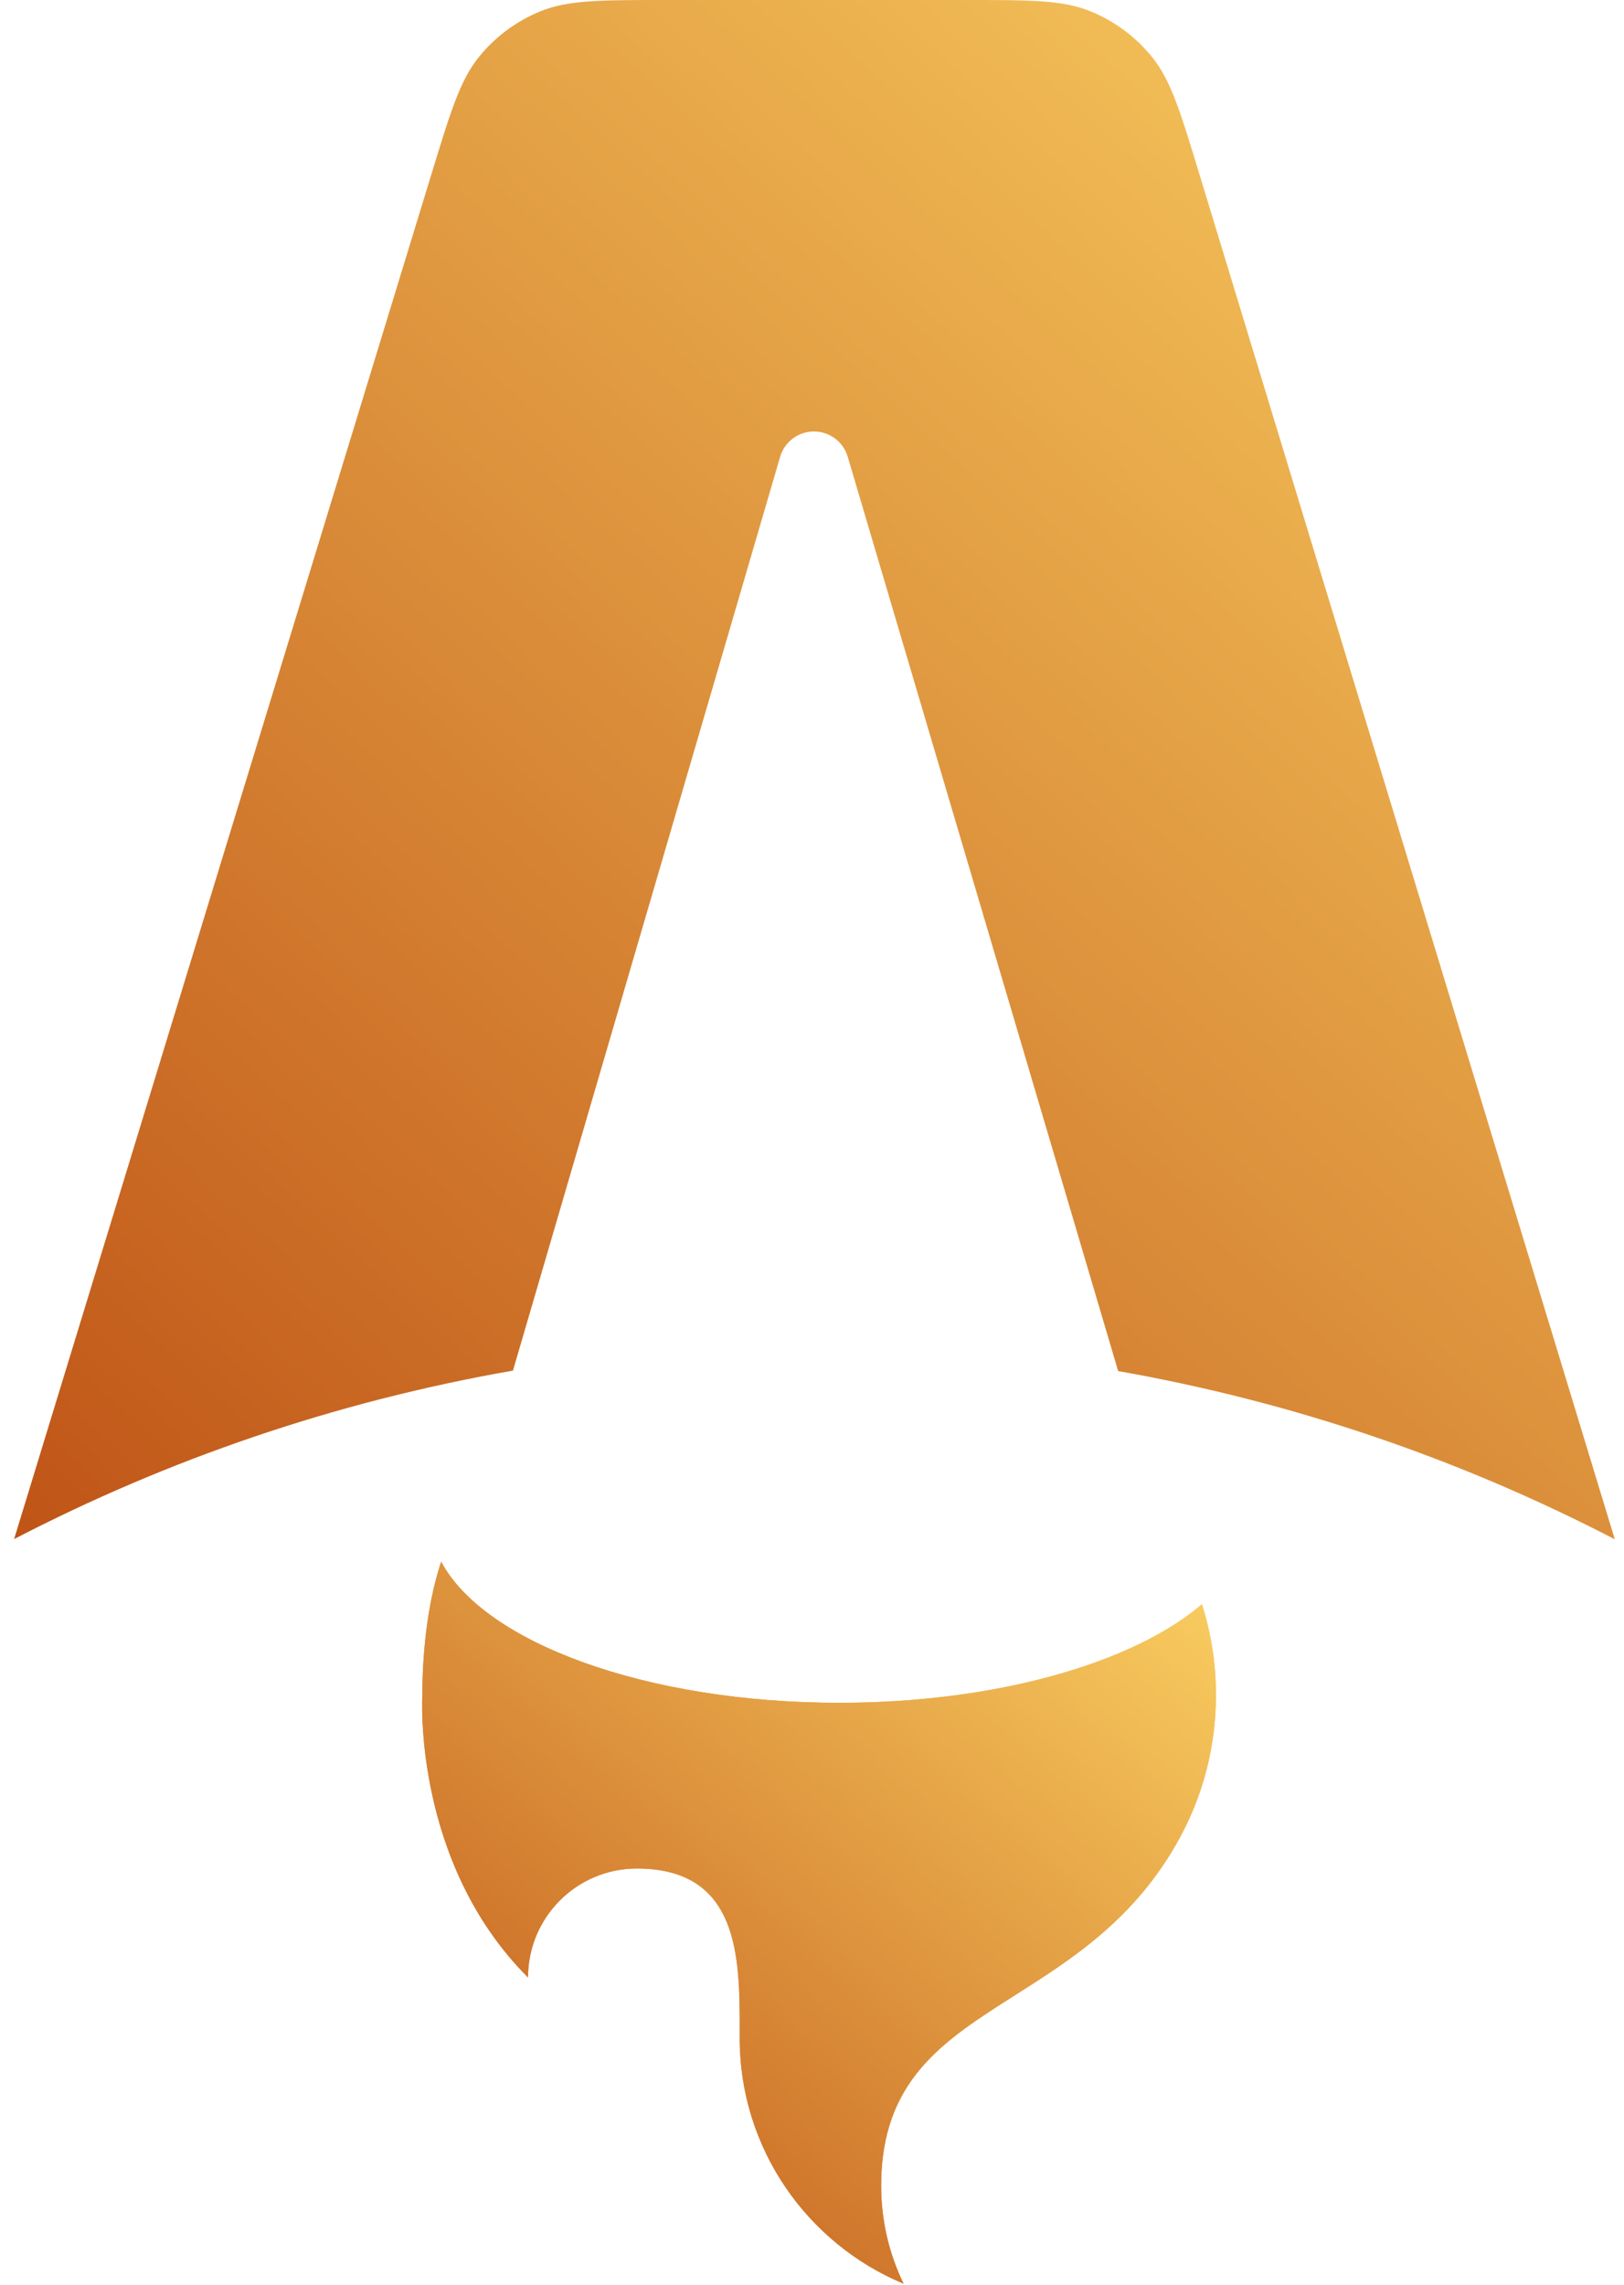 <svg width="91" height="128" viewBox="0 0 91 128" fill="none" xmlns="http://www.w3.org/2000/svg">
<path fill-rule="evenodd" clip-rule="evenodd" d="M64.564 3.205C65.609 4.502 66.141 6.252 67.207 9.752L90.484 86.216C81.878 81.751 72.522 78.531 62.655 76.794L47.5 25.579C47.252 24.741 46.482 24.167 45.608 24.167C44.732 24.167 43.961 24.744 43.715 25.585L28.743 76.768C18.831 78.497 9.433 81.723 0.79 86.204L24.181 9.734C25.25 6.24 25.784 4.493 26.829 3.199C27.751 2.056 28.951 1.168 30.313 0.62C31.857 0 33.684 0 37.338 0H54.044C57.703 0 59.533 0 61.078 0.622C62.441 1.174 63.642 2.06 64.564 3.205Z" fill="url(#paint0_linear_630_441)"/>
<path fill-rule="evenodd" clip-rule="evenodd" d="M67.35 89.854C63.513 93.135 55.854 95.373 47.032 95.373C36.204 95.373 27.128 92.002 24.72 87.469C23.859 90.067 23.666 93.041 23.666 94.94C23.666 94.94 23.099 104.268 29.587 110.755C29.587 107.387 32.318 104.656 35.686 104.656C41.46 104.656 41.454 109.693 41.449 113.78C41.448 113.903 41.448 114.024 41.448 114.145C41.448 120.348 45.239 125.665 50.631 127.908C49.826 126.251 49.374 124.391 49.374 122.426C49.374 116.509 52.847 114.306 56.884 111.745C60.096 109.708 63.665 107.446 66.124 102.905C67.407 100.536 68.136 97.823 68.136 94.94C68.136 93.167 67.861 91.458 67.35 89.854Z" fill="url(#paint1_linear_630_441)"/>
<path fill-rule="evenodd" clip-rule="evenodd" d="M67.35 89.854C63.513 93.135 55.854 95.373 47.032 95.373C36.204 95.373 27.128 92.002 24.72 87.469C23.859 90.067 23.666 93.041 23.666 94.94C23.666 94.94 23.099 104.268 29.587 110.755C29.587 107.387 32.318 104.656 35.686 104.656C41.46 104.656 41.454 109.693 41.449 113.78C41.448 113.903 41.448 114.024 41.448 114.145C41.448 120.348 45.239 125.665 50.631 127.908C49.826 126.251 49.374 124.391 49.374 122.426C49.374 116.509 52.847 114.306 56.884 111.745C60.096 109.708 63.665 107.446 66.124 102.905C67.407 100.536 68.136 97.823 68.136 94.94C68.136 93.167 67.861 91.458 67.35 89.854Z" fill="url(#paint2_linear_630_441)"/>
<defs>
<linearGradient id="paint0_linear_630_441" x1="90.422" y1="3.36864e-06" x2="6.485" y2="91.442" gradientUnits="userSpaceOnUse">
<stop stop-color="#FACF61"/>
<stop offset="1" stop-color="#BF5417"/>
</linearGradient>
<linearGradient id="paint1_linear_630_441" x1="68.106" y1="87.469" x2="28.983" y2="132.533" gradientUnits="userSpaceOnUse">
<stop stop-color="#FACF61"/>
<stop offset="1" stop-color="#BF5417"/>
</linearGradient>
<linearGradient id="paint2_linear_630_441" x1="68.106" y1="87.469" x2="28.983" y2="132.533" gradientUnits="userSpaceOnUse">
<stop stop-color="#FACF61"/>
<stop offset="1" stop-color="#BF5417"/>
</linearGradient>
</defs>
</svg>
